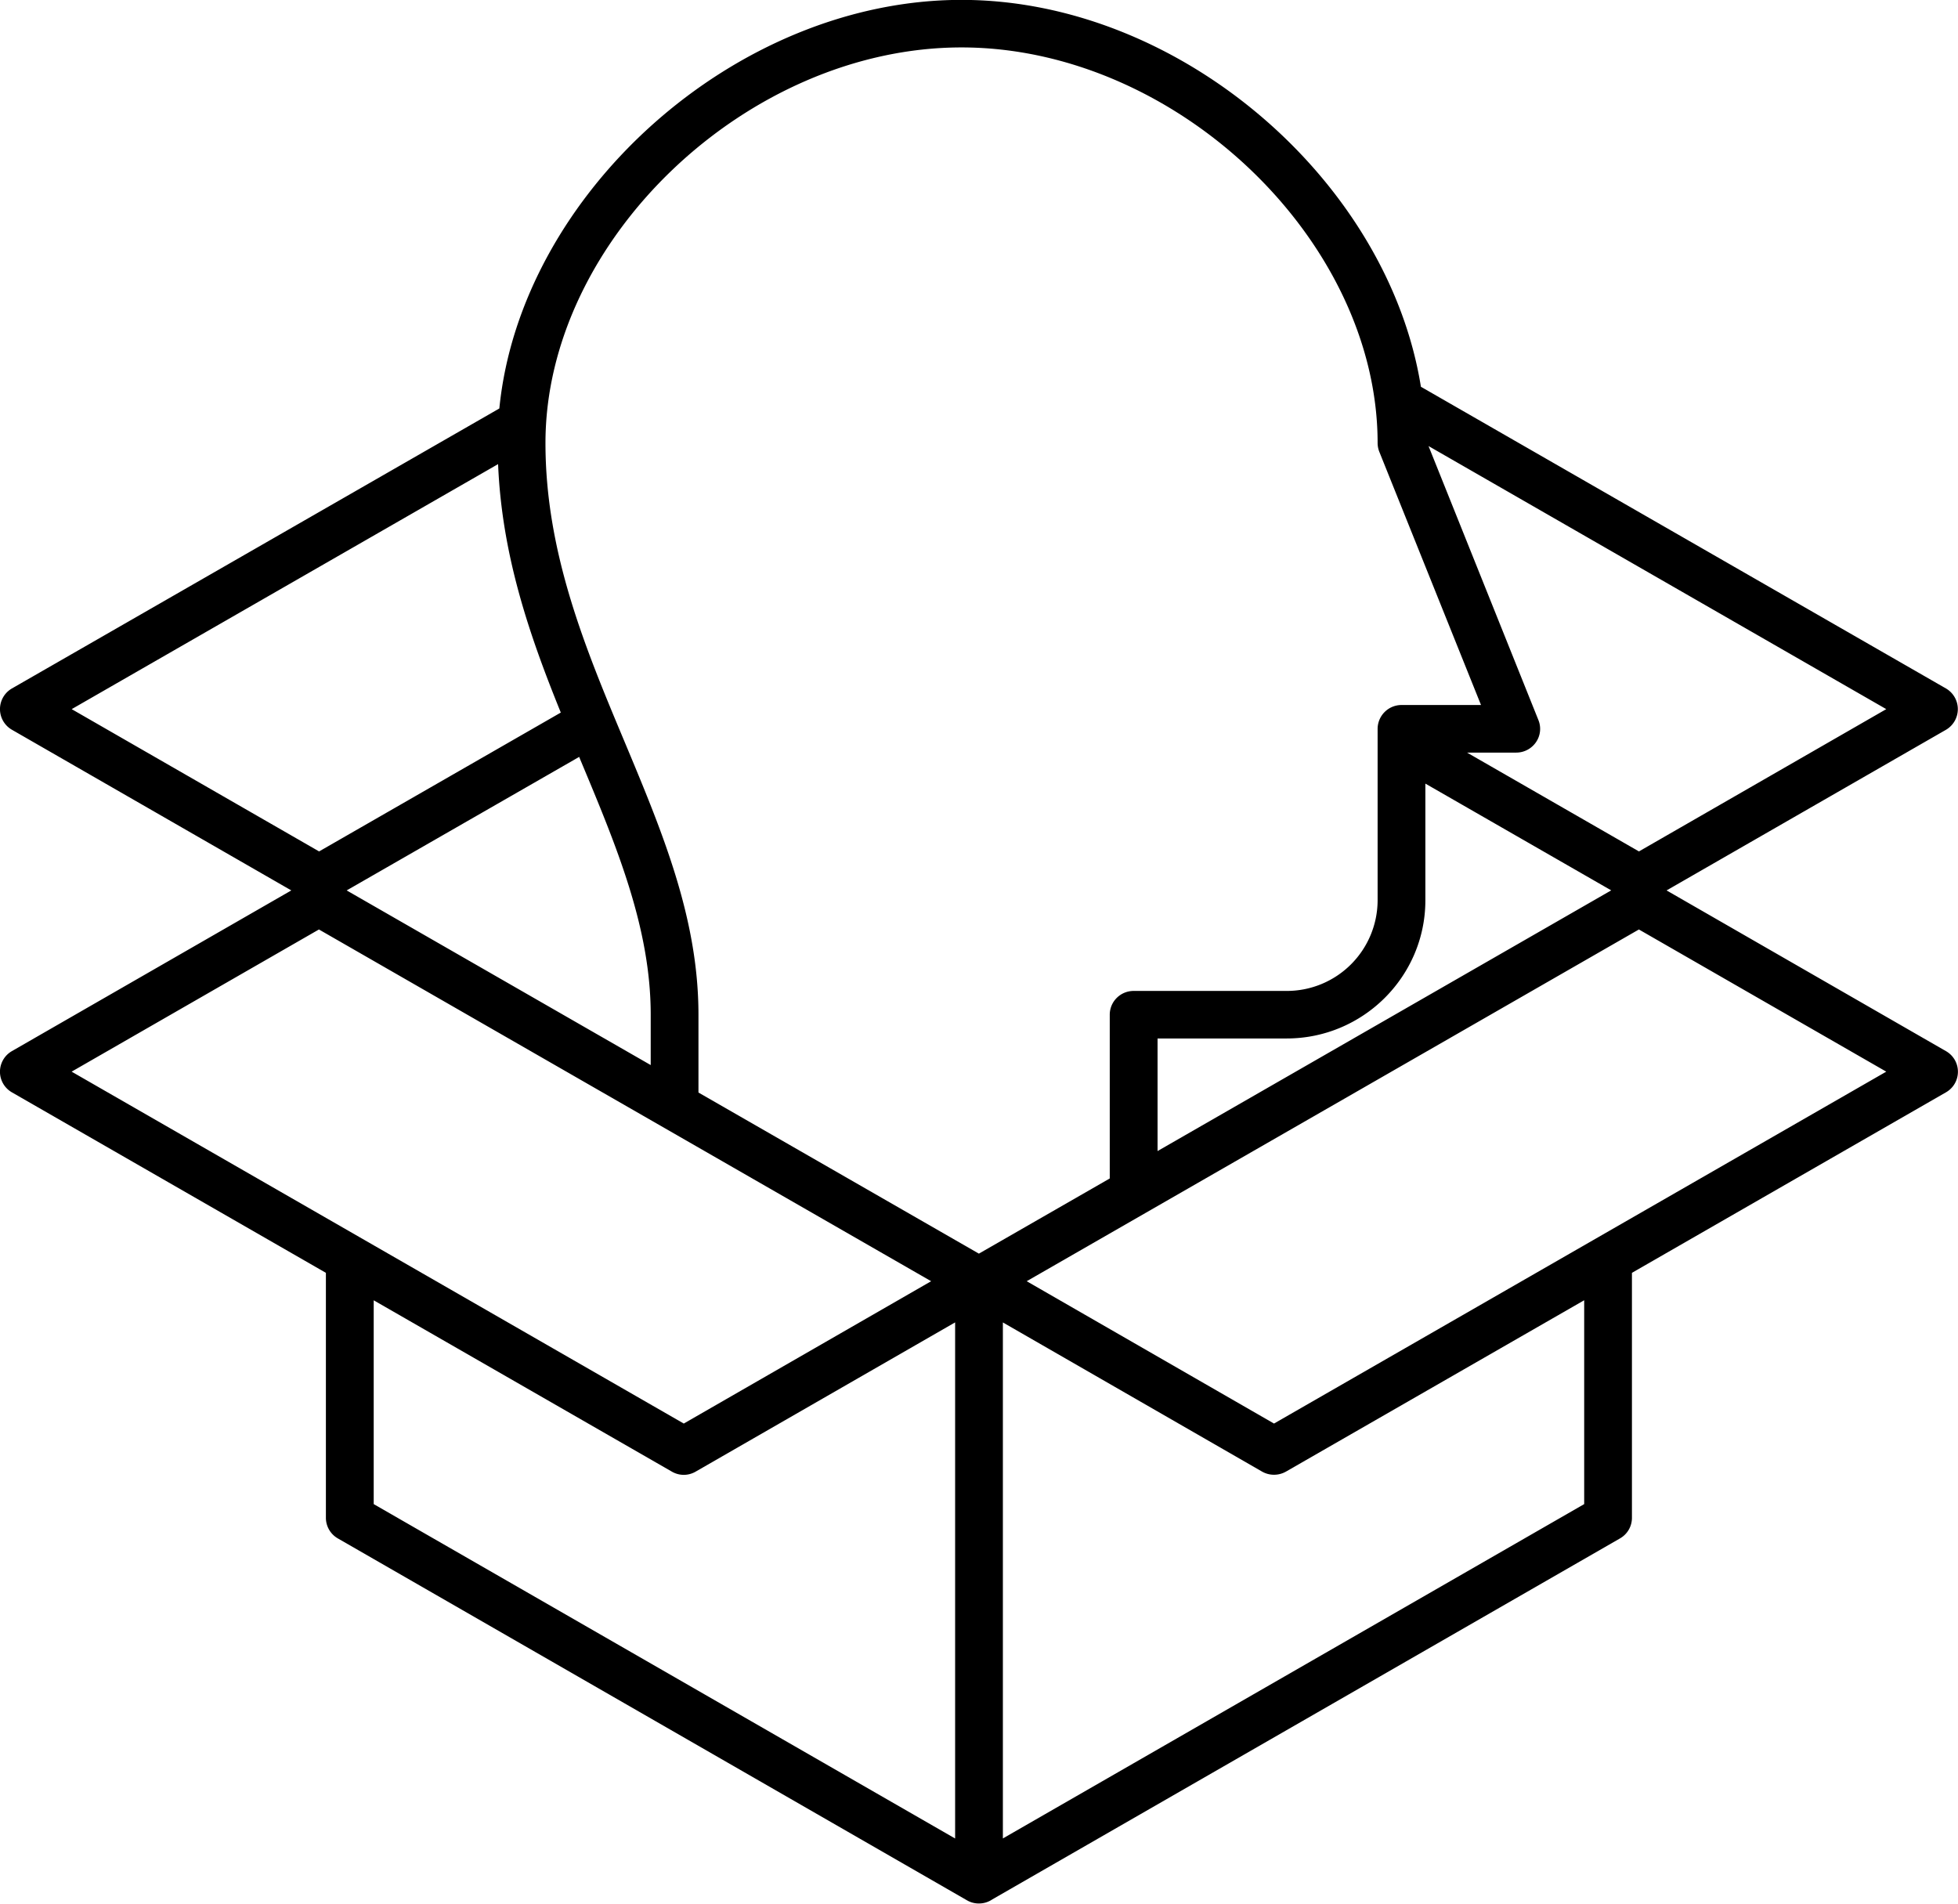 <svg xmlns="http://www.w3.org/2000/svg" xmlns:xlink="http://www.w3.org/1999/xlink" width="36" height="35" viewBox="0 0 36 35"><defs><path id="w59ka" d="M948.374 558.371l5.59 3.211v-.926c0-1.601-.63-3.101-1.295-4.69a174.52 174.52 0 0 0-.02-.05zm11.624 6.678l2.406-1.382v-3.01c0-.243.197-.438.44-.438h2.813a1.67 1.67 0 0 0 1.672-1.666V555.4a.44.44 0 0 1 .439-.438h1.462l-1.87-4.656a.444.444 0 0 1-.031-.161c0-3.738-3.718-7.273-7.65-7.273-3.933 0-7.65 3.535-7.65 7.273 0 2.018.736 3.78 1.45 5.482.7 1.674 1.363 3.254 1.363 5.03v1.43zm11.626-6.679l-3.417-1.963v2.146c0 1.4-1.144 2.54-2.55 2.54h-2.374v2.07zm.51-.716l4.547-2.616-8.416-4.837 2.02 5.037a.43.43 0 0 1-.043.406.44.44 0 0 1-.364.193h-.905zm5.645-2.996a.44.44 0 0 1 .001.759l-5.138 2.954 5.137 2.955a.436.436 0 0 1 0 .757l-5.774 3.319v4.505c0 .156-.083.3-.22.378l-11.539 6.636a.44.44 0 0 1-.247.076h-.001a.431.431 0 0 1-.22-.059l-11.566-6.653a.437.437 0 0 1-.22-.378v-4.505l-5.774-3.319a.437.437 0 0 1 0-.757l5.138-2.955-5.137-2.954a.438.438 0 0 1 0-.759l8.962-5.148c.39-3.945 4.335-7.512 8.497-7.512 4.021 0 7.841 3.331 8.447 7.113zm-34.461.38l4.549 2.616 4.444-2.553c-.573-1.412-1.084-2.888-1.153-4.568zm5.553 14.616l10.69 6.148v-9.489l-4.769 2.743a.434.434 0 0 1-.439.001l-5.482-3.15zm22.256 0v-3.748l-5.484 3.151a.445.445 0 0 1-.439-.001l-4.765-2.742v9.487zm-10.25-4.098l4.547 2.617 11.257-6.47-4.548-2.614zm-17.56-3.853l11.255 6.47 4.548-2.617-11.256-6.467z"/></defs><g><g transform="translate(-942 -542)"><use xlink:href="#w59ka"/></g></g></svg>